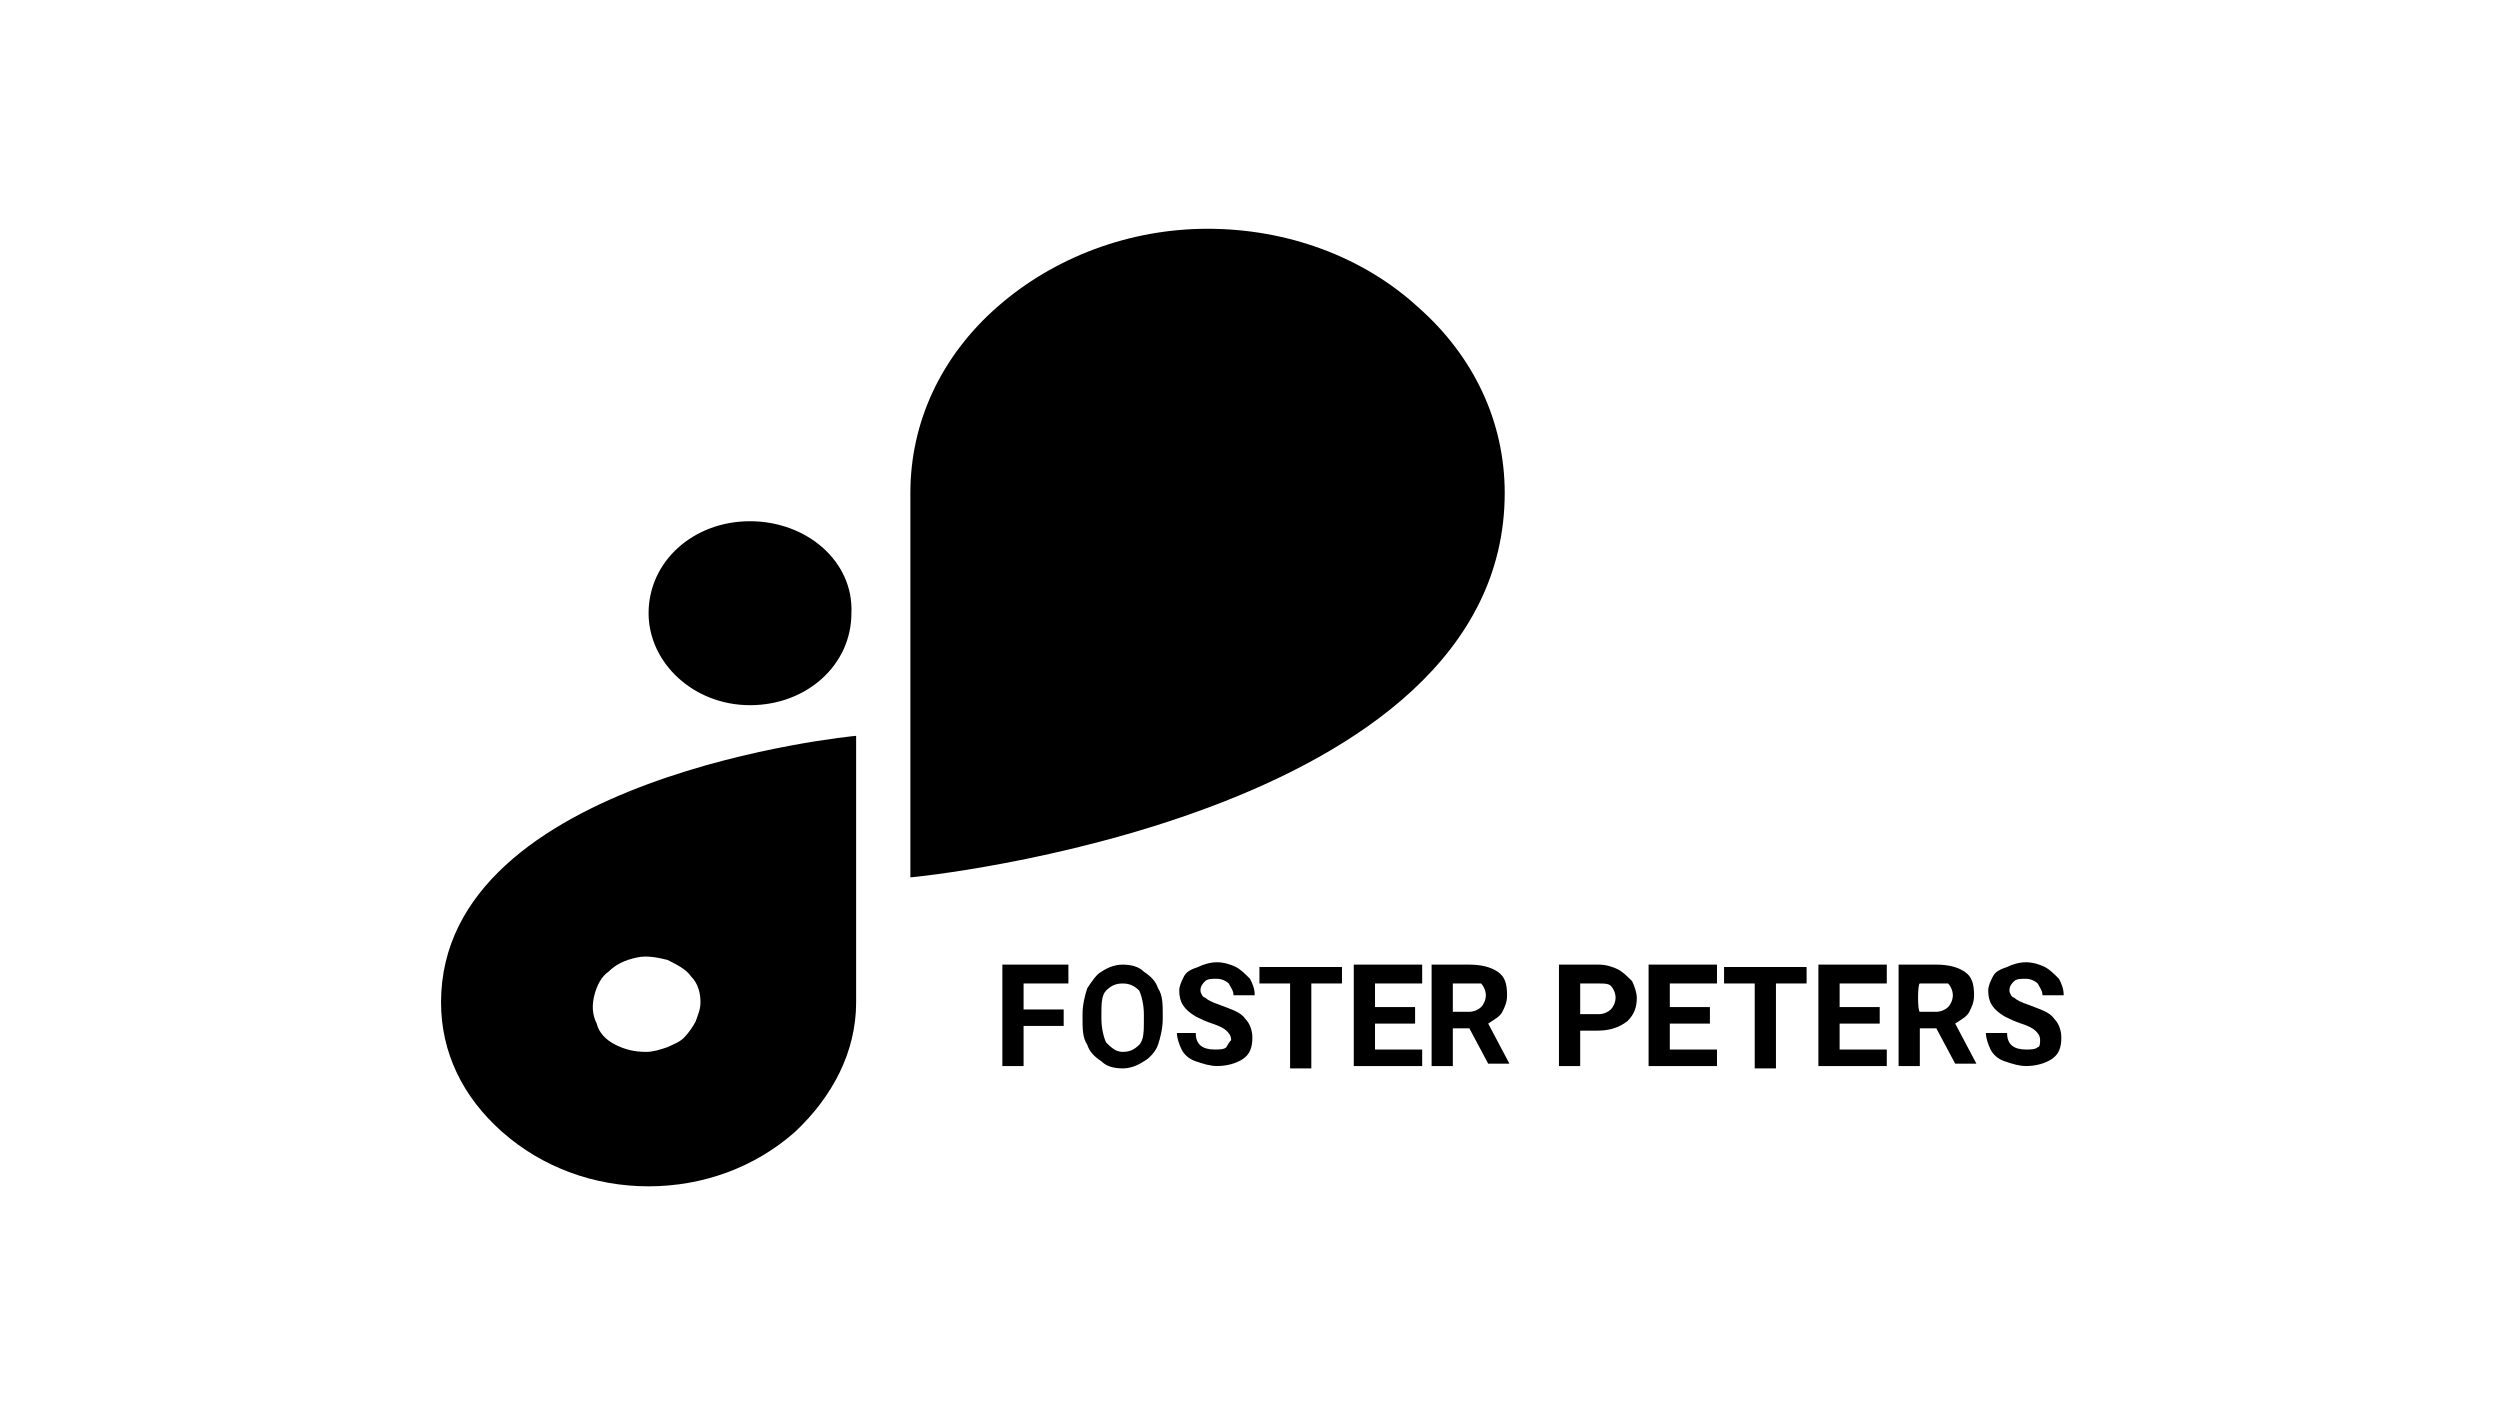 <?xml-stylesheet type="text/css" href="../styles/style.css"?>
<svg class="svg-link" xmlns="http://www.w3.org/2000/svg" viewBox="0 0 106 60" xml:space="preserve"><path d="M31.8 22.1c-2.4 0-4.3 1.7-4.3 3.9 0 2.1 1.9 3.9 4.3 3.9s4.3-1.7 4.3-3.9c.1-2.2-1.9-3.9-4.3-3.9zm32-1.2c0-3-1.3-5.8-3.7-7.9-2.3-2.1-5.5-3.3-8.9-3.3-3.3 0-6.5 1.2-8.9 3.3-2.4 2.1-3.7 4.9-3.7 7.9v16.3c.2 0 25.2-2.5 25.2-16.3zM18.7 42.5c0 2.1.9 4 2.6 5.5 1.7 1.5 3.9 2.3 6.2 2.3s4.5-.8 6.2-2.3c1.6-1.5 2.6-3.4 2.6-5.5V31.2c-.1 0-17.6 1.7-17.6 11.3zm8.7 2.1c-.5 0-.9-.1-1.3-.3s-.7-.5-.8-.9c-.2-.4-.2-.8-.1-1.2.1-.4.3-.8.6-1 .3-.3.7-.5 1.2-.6.4-.1.9 0 1.3.1.4.2.8.4 1 .7.3.3.4.7.4 1.1 0 .3-.1.5-.2.8-.1.2-.3.5-.5.7s-.5.3-.7.4c-.3.1-.6.2-.9.2zm17.7-1.1h-1.7v1.7h-.9v-4.3h2.8v.8h-1.9v1.1h1.7v.7zm4.2-.3c0 .4-.1.8-.2 1.1s-.4.6-.6.7c-.3.2-.6.3-.9.3-.4 0-.7-.1-.9-.3-.3-.2-.5-.4-.6-.7-.2-.3-.2-.7-.2-1.1V43c0-.4.1-.8.2-1.1.2-.3.4-.6.6-.7.3-.2.6-.3.9-.3.4 0 .7.1.9.3.3.2.5.4.6.7.2.3.2.7.2 1.1v.2zm-.8-.2c0-.4-.1-.8-.2-1-.2-.2-.4-.3-.7-.3-.3 0-.5.1-.7.3s-.2.6-.2 1v.2c0 .4.1.8.2 1 .2.2.4.4.7.4.3 0 .5-.1.7-.3s.2-.6.2-1V43zm3.7 1.1c0-.2-.1-.3-.2-.4-.1-.1-.3-.2-.6-.3s-.5-.2-.7-.3c-.5-.3-.7-.6-.7-1.1 0-.2.1-.4.2-.6.1-.2.3-.3.6-.4.2-.1.5-.2.8-.2s.6.1.8.2.4.3.6.5c.1.2.2.4.2.7h-.9c0-.2-.1-.3-.2-.5-.1-.1-.3-.2-.5-.2s-.4 0-.5.1c-.1.1-.2.2-.2.4 0 .1.1.3.2.3.1.1.3.2.6.3.5.2.9.3 1.1.6.2.2.3.5.3.8 0 .4-.1.7-.4.9-.3.2-.7.3-1.1.3-.3 0-.6-.1-.9-.2-.3-.1-.5-.3-.6-.5s-.2-.5-.2-.7h.8c0 .5.3.7.8.7.2 0 .4 0 .5-.1 0 0 .1-.2.2-.3zm4.7-2.4h-1.3v3.6h-.9v-3.6h-1.3V41h3.5v.7zm3.1 1.7h-1.7v1.1h2v.7h-2.9v-4.3h2.9v.8h-2v1H60v.7zm2.3.2h-.7v1.6h-.9v-4.3h1.6c.5 0 .9.1 1.2.3.3.2.4.5.4 1 0 .3-.1.5-.2.7-.1.2-.3.3-.6.5l.9 1.7h-.9l-.8-1.5zm-.7-.7h.7c.2 0 .4-.1.5-.2.1-.1.2-.3.2-.5s-.1-.4-.2-.5h-1.2v1.2zm5.4.8v1.5h-.9v-4.3h1.7c.3 0 .6.1.8.2s.4.3.6.5c.1.2.2.5.2.7 0 .4-.1.7-.4 1-.4.3-.8.4-1.3.4H67zm0-.7h.8c.2 0 .4-.1.5-.2.1-.1.2-.3.2-.5s-.1-.4-.2-.5c-.1-.1-.3-.1-.5-.1H67V43zm5.5.4h-1.7v1.1h2v.7h-2.9v-4.3h2.9v.8h-2v1h1.7v.7zm4.1-1.7h-1.3v3.6h-.9v-3.6h-1.3V41h3.5v.7zm3.1 1.7H78v1.1h2v.7h-2.9v-4.3H80v.8h-2v1h1.7v.7zm2.4.2h-.7v1.6h-.9v-4.3h1.6c.5 0 .9.1 1.2.3.3.2.4.5.4 1 0 .3-.1.5-.2.7s-.3.3-.6.5l.9 1.7h-.9l-.8-1.5zm-.7-.7h.7c.2 0 .4-.1.5-.2.1-.1.2-.3.2-.5s-.1-.4-.2-.5h-1.2c-.1 0-.1 1.2 0 1.2zm5.1 1.2c0-.2-.1-.3-.2-.4-.1-.1-.3-.2-.6-.3-.3-.1-.5-.2-.7-.3-.5-.3-.7-.6-.7-1.1 0-.2.1-.4.2-.6.1-.2.3-.3.6-.4.2-.1.5-.2.8-.2s.6.1.8.2c.2.1.4.3.6.5.1.2.2.4.2.7h-.9c0-.2-.1-.3-.2-.5-.1-.1-.3-.2-.5-.2s-.4 0-.5.1c-.1.1-.2.2-.2.4 0 .1.1.3.2.3.1.1.3.2.6.3.5.2.9.3 1.1.6.2.2.3.5.3.8 0 .4-.1.7-.4.9s-.7.3-1.1.3c-.3 0-.6-.1-.9-.2-.3-.1-.5-.3-.6-.5s-.2-.5-.2-.7h.9c0 .5.3.7.8.7.2 0 .4 0 .5-.1.1 0 .1-.2.1-.3z"/></svg>
